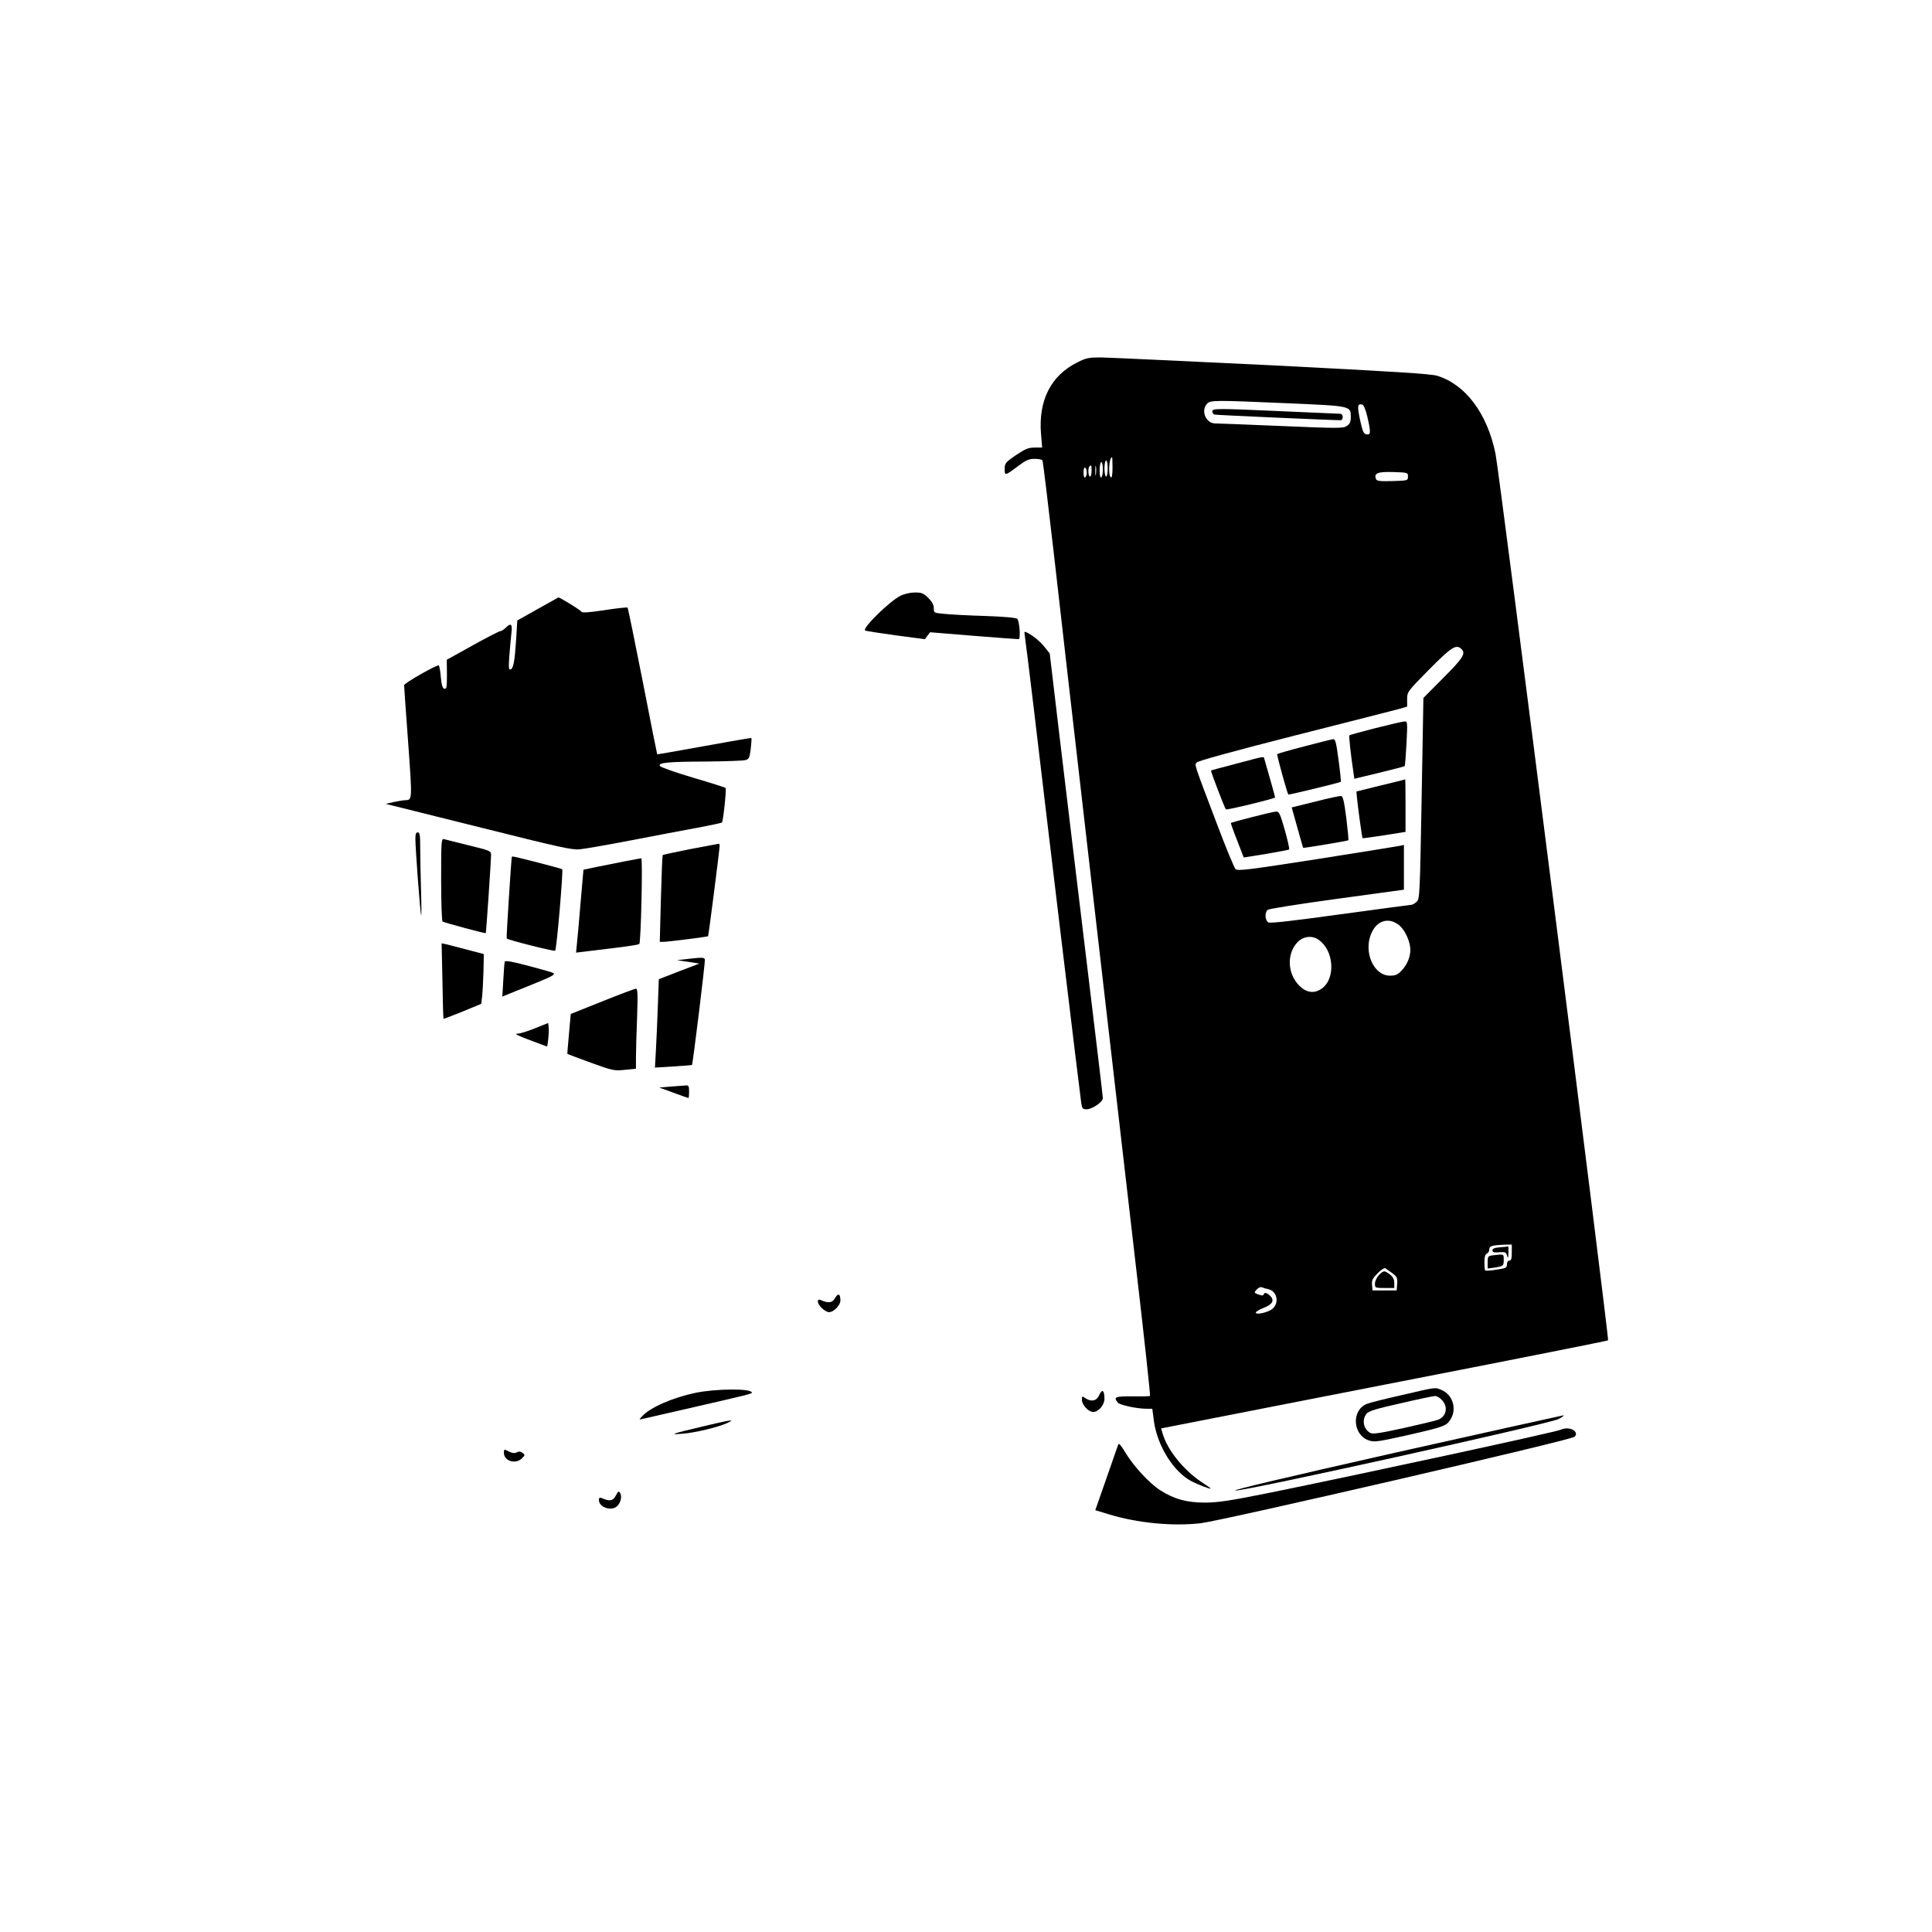 <?xml version="1.0" standalone="no"?>
<!DOCTYPE svg PUBLIC "-//W3C//DTD SVG 20010904//EN"
 "http://www.w3.org/TR/2001/REC-SVG-20010904/DTD/svg10.dtd">
<svg version="1.0" xmlns="http://www.w3.org/2000/svg"
 width="1200pt" height="1200pt" viewBox="0 0 1200 1200"
 preserveAspectRatio="xMidYMid meet">

<g transform="translate(0,1200) scale(0.1,-0.1)"
fill="#000000" stroke="none">
<path d="M6691 9749 c-164 -82 -242 -236 -225 -444 l7 -85 -47 0 c-39 0 -57
-8 -116 -47 -65 -45 -69 -50 -70 -86 0 -44 2 -43 89 22 44 33 63 41 97 41 24
0 46 -4 49 -10 3 -5 35 -268 71 -582 68 -603 335 -2921 503 -4368 55 -470 97
-857 94 -860 -2 -3 -52 -4 -109 -3 -107 1 -120 -4 -91 -39 12 -15 118 -38 179
-38 l35 0 11 -82 c22 -152 124 -313 234 -369 43 -22 118 -50 118 -45 0 2 -25
20 -56 40 -113 75 -214 201 -243 303 l-9 31 107 21 c58 11 682 133 1385 271
704 137 1282 252 1284 255 8 8 -676 5397 -699 5506 -51 250 -185 430 -362 485
-41 12 -261 26 -1027 65 -536 26 -1014 48 -1061 49 -76 0 -93 -3 -148 -31z
m1313 -254 c391 -17 386 -16 386 -86 0 -30 -6 -42 -25 -55 -23 -15 -54 -15
-407 0 -211 9 -395 16 -410 16 -58 0 -91 79 -51 122 20 23 45 23 507 3z m488
-80 c23 -100 23 -117 -4 -113 -18 3 -24 15 -40 87 -18 88 -17 104 10 99 12 -2
22 -25 34 -73z m-1582 -321 c0 -41 -4 -63 -10 -59 -18 11 -12 125 7 125 2 0 3
-30 3 -66z m-30 -4 c0 -27 -4 -50 -10 -50 -5 0 -10 23 -10 50 0 28 5 50 10 50
6 0 10 -22 10 -50z m-30 -4 c0 -25 -4 -48 -10 -51 -6 -4 -10 13 -10 44 0 28 5
51 10 51 6 0 10 -20 10 -44z m-43 -33 c-2 -16 -4 -5 -4 22 0 28 2 40 4 28 2
-13 2 -35 0 -50z m-27 22 c0 -19 -4 -35 -10 -35 -11 0 -14 53 -3 63 11 12 13
8 13 -28z m-30 -10 c0 -13 -4 -27 -10 -30 -6 -4 -10 8 -10 30 0 22 4 34 10 30
6 -3 10 -17 10 -30z m1995 -25 c0 -25 -1 -25 -96 -28 -82 -2 -98 0 -103 14
-13 35 12 45 108 42 90 -3 91 -3 91 -28z m333 -1072 c27 -27 10 -55 -113 -178
l-124 -125 -11 -625 c-11 -611 -12 -625 -32 -642 -11 -10 -25 -18 -32 -18 -6
0 -205 -27 -441 -59 -298 -41 -435 -57 -447 -50 -21 12 -24 61 -4 78 7 6 201
37 430 68 l416 57 0 139 0 139 -22 -5 c-13 -3 -245 -40 -516 -83 -432 -67
-495 -75 -508 -62 -8 8 -59 131 -113 274 -152 400 -141 370 -128 388 8 10 215
67 607 167 327 83 619 157 648 165 l52 15 0 46 c0 46 1 47 137 185 140 141
168 159 201 126z m-384 -1718 c35 -31 66 -101 66 -150 0 -44 -21 -93 -53 -127
-26 -27 -38 -33 -74 -33 -102 0 -167 150 -114 266 36 80 112 99 175 44z m-504
-87 c96 -66 107 -241 20 -303 -46 -33 -96 -27 -140 18 -75 75 -79 201 -9 272
36 35 89 41 129 13z m1200 -1943 c0 -38 -4 -50 -15 -50 -9 0 -15 -9 -15 -23 0
-21 -6 -25 -65 -33 -36 -6 -68 -8 -70 -5 -3 2 -5 26 -5 52 0 32 5 49 15 53 8
3 15 14 15 25 0 22 18 27 93 30 l47 1 0 -50z m-742 -128 c29 -22 33 -30 30
-66 l-3 -41 -75 0 -75 0 -3 34 c-3 28 3 40 34 72 20 21 42 35 48 32 6 -4 26
-18 44 -31z m-771 -99 c57 -13 71 -89 23 -125 -29 -21 -100 -36 -100 -21 0 6
20 18 45 28 58 22 73 47 45 75 -22 22 -37 25 -42 9 -2 -7 -12 -7 -32 1 -28 10
-28 11 -10 31 11 12 24 17 33 13 9 -4 26 -9 38 -11z"/>
<path d="M7530 9445 c0 -9 6 -18 13 -20 9 -3 729 -35 785 -35 6 0 12 9 12 20
0 12 -7 20 -17 20 -10 0 -164 7 -343 15 -424 19 -450 19 -450 0z"/>
<path d="M8545 7478 c-88 -23 -162 -43 -164 -45 -4 -3 10 -130 26 -234 l5 -36
154 37 c85 21 157 39 159 42 2 2 7 66 11 141 7 131 6 137 -12 136 -10 0 -91
-19 -179 -41z"/>
<path d="M8101 7364 c-90 -23 -165 -45 -168 -48 -4 -4 63 -246 69 -251 4 -3
321 74 326 79 2 2 -4 63 -14 135 -14 107 -20 131 -33 130 -9 -1 -90 -21 -180
-45z"/>
<path d="M7680 7257 c-85 -22 -156 -41 -158 -43 -4 -2 85 -234 92 -241 6 -6
306 67 306 74 0 4 -34 126 -66 236 -6 21 11 23 -174 -26z"/>
<path d="M8575 7121 l-150 -37 3 -35 c4 -49 32 -252 35 -255 1 -2 62 7 135 18
l132 21 0 164 c0 89 -1 162 -2 162 -2 -1 -70 -18 -153 -38z"/>
<path d="M8169 7021 l-146 -36 35 -125 c19 -69 36 -126 36 -126 2 -3 277 43
281 47 2 3 -4 65 -13 139 -13 102 -21 135 -32 136 -8 1 -81 -14 -161 -35z"/>
<path d="M7777 6925 c-71 -18 -130 -35 -132 -36 -1 -2 16 -51 39 -109 l41
-106 138 22 c77 13 141 25 144 28 3 3 -9 57 -27 121 -29 101 -35 115 -54 114
-12 0 -79 -16 -149 -34z"/>
<path d="M9318 4253 c-35 -3 -48 -8 -48 -19 0 -12 9 -15 42 -12 38 3 43 0 49
-22 6 -20 7 -17 8 18 1 23 0 41 -1 40 -2 -1 -24 -3 -50 -5z"/>
<path d="M9273 4203 c-31 -4 -33 -7 -33 -43 l0 -39 38 5 c59 9 62 11 62 49 0
37 2 36 -67 28z"/>
<path d="M8566 4082 c-15 -16 -26 -40 -26 -55 0 -26 2 -27 60 -27 l60 0 0 31
c0 30 -12 46 -51 69 -12 7 -23 2 -43 -18z"/>
<path d="M5592 8299 c-67 -34 -236 -199 -219 -215 3 -3 88 -16 189 -30 l183
-24 16 22 16 21 269 -22 c148 -12 274 -21 281 -21 13 0 6 107 -8 126 -6 7 -79
14 -197 18 -103 3 -217 9 -254 13 -67 6 -68 6 -68 35 0 21 -11 41 -34 64 -29
29 -41 34 -82 34 -30 0 -66 -8 -92 -21z"/>
<path d="M3339 8217 l-126 -71 -7 -116 c-9 -137 -17 -182 -35 -188 -11 -4 -13
12 -7 89 4 52 10 115 13 142 6 52 -4 60 -37 27 -11 -11 -26 -20 -32 -20 -7 0
-85 -40 -173 -89 l-160 -89 1 -92 c0 -78 -2 -90 -15 -88 -12 2 -18 21 -23 72
-3 37 -9 70 -12 73 -8 8 -216 -110 -216 -123 0 -6 11 -165 25 -354 26 -360 26
-359 -17 -360 -9 0 -41 -5 -70 -11 l-52 -12 574 -143 c507 -127 582 -144 632
-139 31 3 175 28 320 56 145 28 329 63 411 78 81 15 149 30 151 32 8 7 29 209
23 215 -3 3 -94 32 -203 64 -108 32 -201 65 -205 72 -13 21 45 27 286 28 121
1 231 5 245 9 22 6 26 14 33 70 4 35 6 65 4 67 -1 2 -133 -21 -292 -50 -160
-29 -291 -52 -293 -51 -1 1 -42 205 -90 453 -49 249 -91 454 -94 458 -4 3 -69
-4 -145 -16 -91 -14 -139 -17 -141 -10 -3 9 -136 91 -144 89 -2 -1 -60 -33
-129 -72z"/>
<path d="M6365 8053 c3 -16 28 -219 56 -453 77 -656 288 -2410 295 -2452 5
-33 9 -38 33 -38 34 0 101 45 101 69 0 10 -45 389 -100 842 -55 453 -129 1071
-165 1372 l-65 548 -30 38 c-31 38 -67 68 -107 90 -21 11 -22 10 -18 -16z"/>
<path d="M2580 6790 c0 -60 30 -463 36 -475 2 -5 2 66 -1 159 -3 93 -5 211 -5
263 0 76 -3 93 -15 93 -11 0 -15 -11 -15 -40z"/>
<path d="M2740 6537 c0 -141 4 -258 9 -261 11 -7 265 -75 268 -72 3 3 33 449
33 486 0 25 -6 27 -137 59 -76 19 -146 36 -155 39 -17 4 -18 -13 -18 -251z"/>
<path d="M4287 6726 c-92 -18 -169 -35 -171 -37 -2 -2 -7 -124 -11 -271 l-7
-268 23 0 c25 0 272 31 277 35 3 2 72 541 72 563 0 6 -3 12 -7 11 -5 -1 -83
-16 -176 -33z"/>
<path d="M3179 6678 c-3 -7 -35 -504 -32 -507 6 -9 296 -82 301 -76 10 9 51
499 44 506 -6 5 -292 79 -307 79 -3 0 -6 -1 -6 -2z"/>
<path d="M3880 6650 c-52 -10 -131 -26 -176 -35 l-80 -17 -18 -206 c-9 -114
-20 -230 -23 -258 l-5 -51 73 9 c238 28 314 39 320 45 10 11 22 533 12 532 -4
0 -51 -9 -103 -19z"/>
<path d="M2748 5908 c2 -128 5 -234 7 -236 1 -1 54 19 118 45 l116 48 6 50 c3
27 6 97 8 154 l2 105 -102 27 c-56 15 -115 30 -131 34 l-29 6 5 -233z"/>
<path d="M4290 6046 l-85 -10 69 -10 70 -11 -126 -48 -126 -49 -6 -166 c-3
-92 -9 -216 -12 -275 l-6 -108 114 7 c62 4 114 8 116 9 5 4 83 639 80 655 -3
13 -15 14 -88 6z"/>
<path d="M3135 6027 c-2 -7 -6 -58 -9 -115 l-6 -102 32 13 c18 8 87 35 153 62
123 50 143 60 133 71 -4 3 -72 23 -153 44 -103 28 -147 35 -150 27z"/>
<path d="M3740 5780 l-195 -78 -11 -124 c-6 -68 -11 -124 -10 -124 0 -1 66
-25 144 -54 138 -50 147 -52 213 -45 l69 7 0 67 c0 37 3 150 7 249 5 153 4
182 -8 181 -8 -1 -102 -36 -209 -79z"/>
<path d="M3325 5614 c-44 -18 -93 -34 -110 -34 -22 -1 -2 -11 75 -40 58 -22
106 -40 107 -40 5 0 14 90 11 116 l-3 30 -80 -32z"/>
<path d="M4165 5251 l-70 -6 88 -32 c48 -18 90 -33 93 -33 2 0 4 18 4 40 0 35
-3 40 -22 38 -13 -1 -54 -4 -93 -7z"/>
<path d="M5187 3938 c-18 -31 -40 -34 -89 -13 -13 5 -18 3 -18 -9 0 -24 45
-66 70 -66 28 0 70 43 70 72 0 42 -14 49 -33 16z"/>
<path d="M8708 3335 c-104 -23 -202 -48 -219 -55 -97 -40 -87 -194 14 -227 33
-11 57 -8 235 32 233 53 246 58 272 100 40 64 13 152 -55 181 -44 18 -28 20
-247 -31z m247 -30 c41 -40 30 -103 -22 -123 -15 -6 -112 -29 -215 -52 -146
-32 -192 -39 -207 -30 -42 22 -54 82 -23 119 13 17 60 31 212 65 107 25 203
45 213 45 10 1 29 -10 42 -24z"/>
<path d="M4320 3349 c-146 -31 -284 -92 -333 -147 -18 -20 -18 -20 0 -16 10 2
126 29 258 59 410 94 425 98 425 105 0 27 -222 25 -350 -1z"/>
<path d="M6829 3338 c-16 -39 -48 -47 -85 -24 -23 16 -24 16 -24 -9 0 -31 41
-75 70 -75 33 0 70 44 70 82 0 52 -14 63 -31 26z"/>
<path d="M8665 2977 c-672 -152 -1017 -233 -992 -235 57 -5 1949 414 2007 444
25 13 38 23 30 23 -8 -1 -478 -105 -1045 -232z"/>
<path d="M4360 3139 c-193 -46 -207 -51 -120 -44 76 6 215 39 274 65 59 27 31
23 -154 -21z"/>
<path d="M9695 3120 c-31 -15 -1234 -275 -1805 -391 -252 -51 -322 -61 -405
-62 -114 0 -193 22 -279 77 -67 43 -164 148 -215 232 -25 43 -42 63 -45 53 -3
-7 -36 -103 -74 -212 l-69 -197 82 -25 c178 -55 399 -76 573 -56 135 16 2302
516 2322 537 33 33 -34 68 -85 44z"/>
<path d="M3130 2976 c0 -51 73 -73 112 -34 20 20 20 22 3 34 -12 9 -23 10 -36
3 -14 -7 -27 -5 -49 6 -29 15 -30 15 -30 -9z"/>
<path d="M3825 2711 c-17 -34 -38 -38 -87 -16 -14 5 -18 2 -18 -12 0 -46 80
-72 114 -37 22 21 30 59 18 80 -9 15 -12 13 -27 -15z"/>
</g>
</svg>
